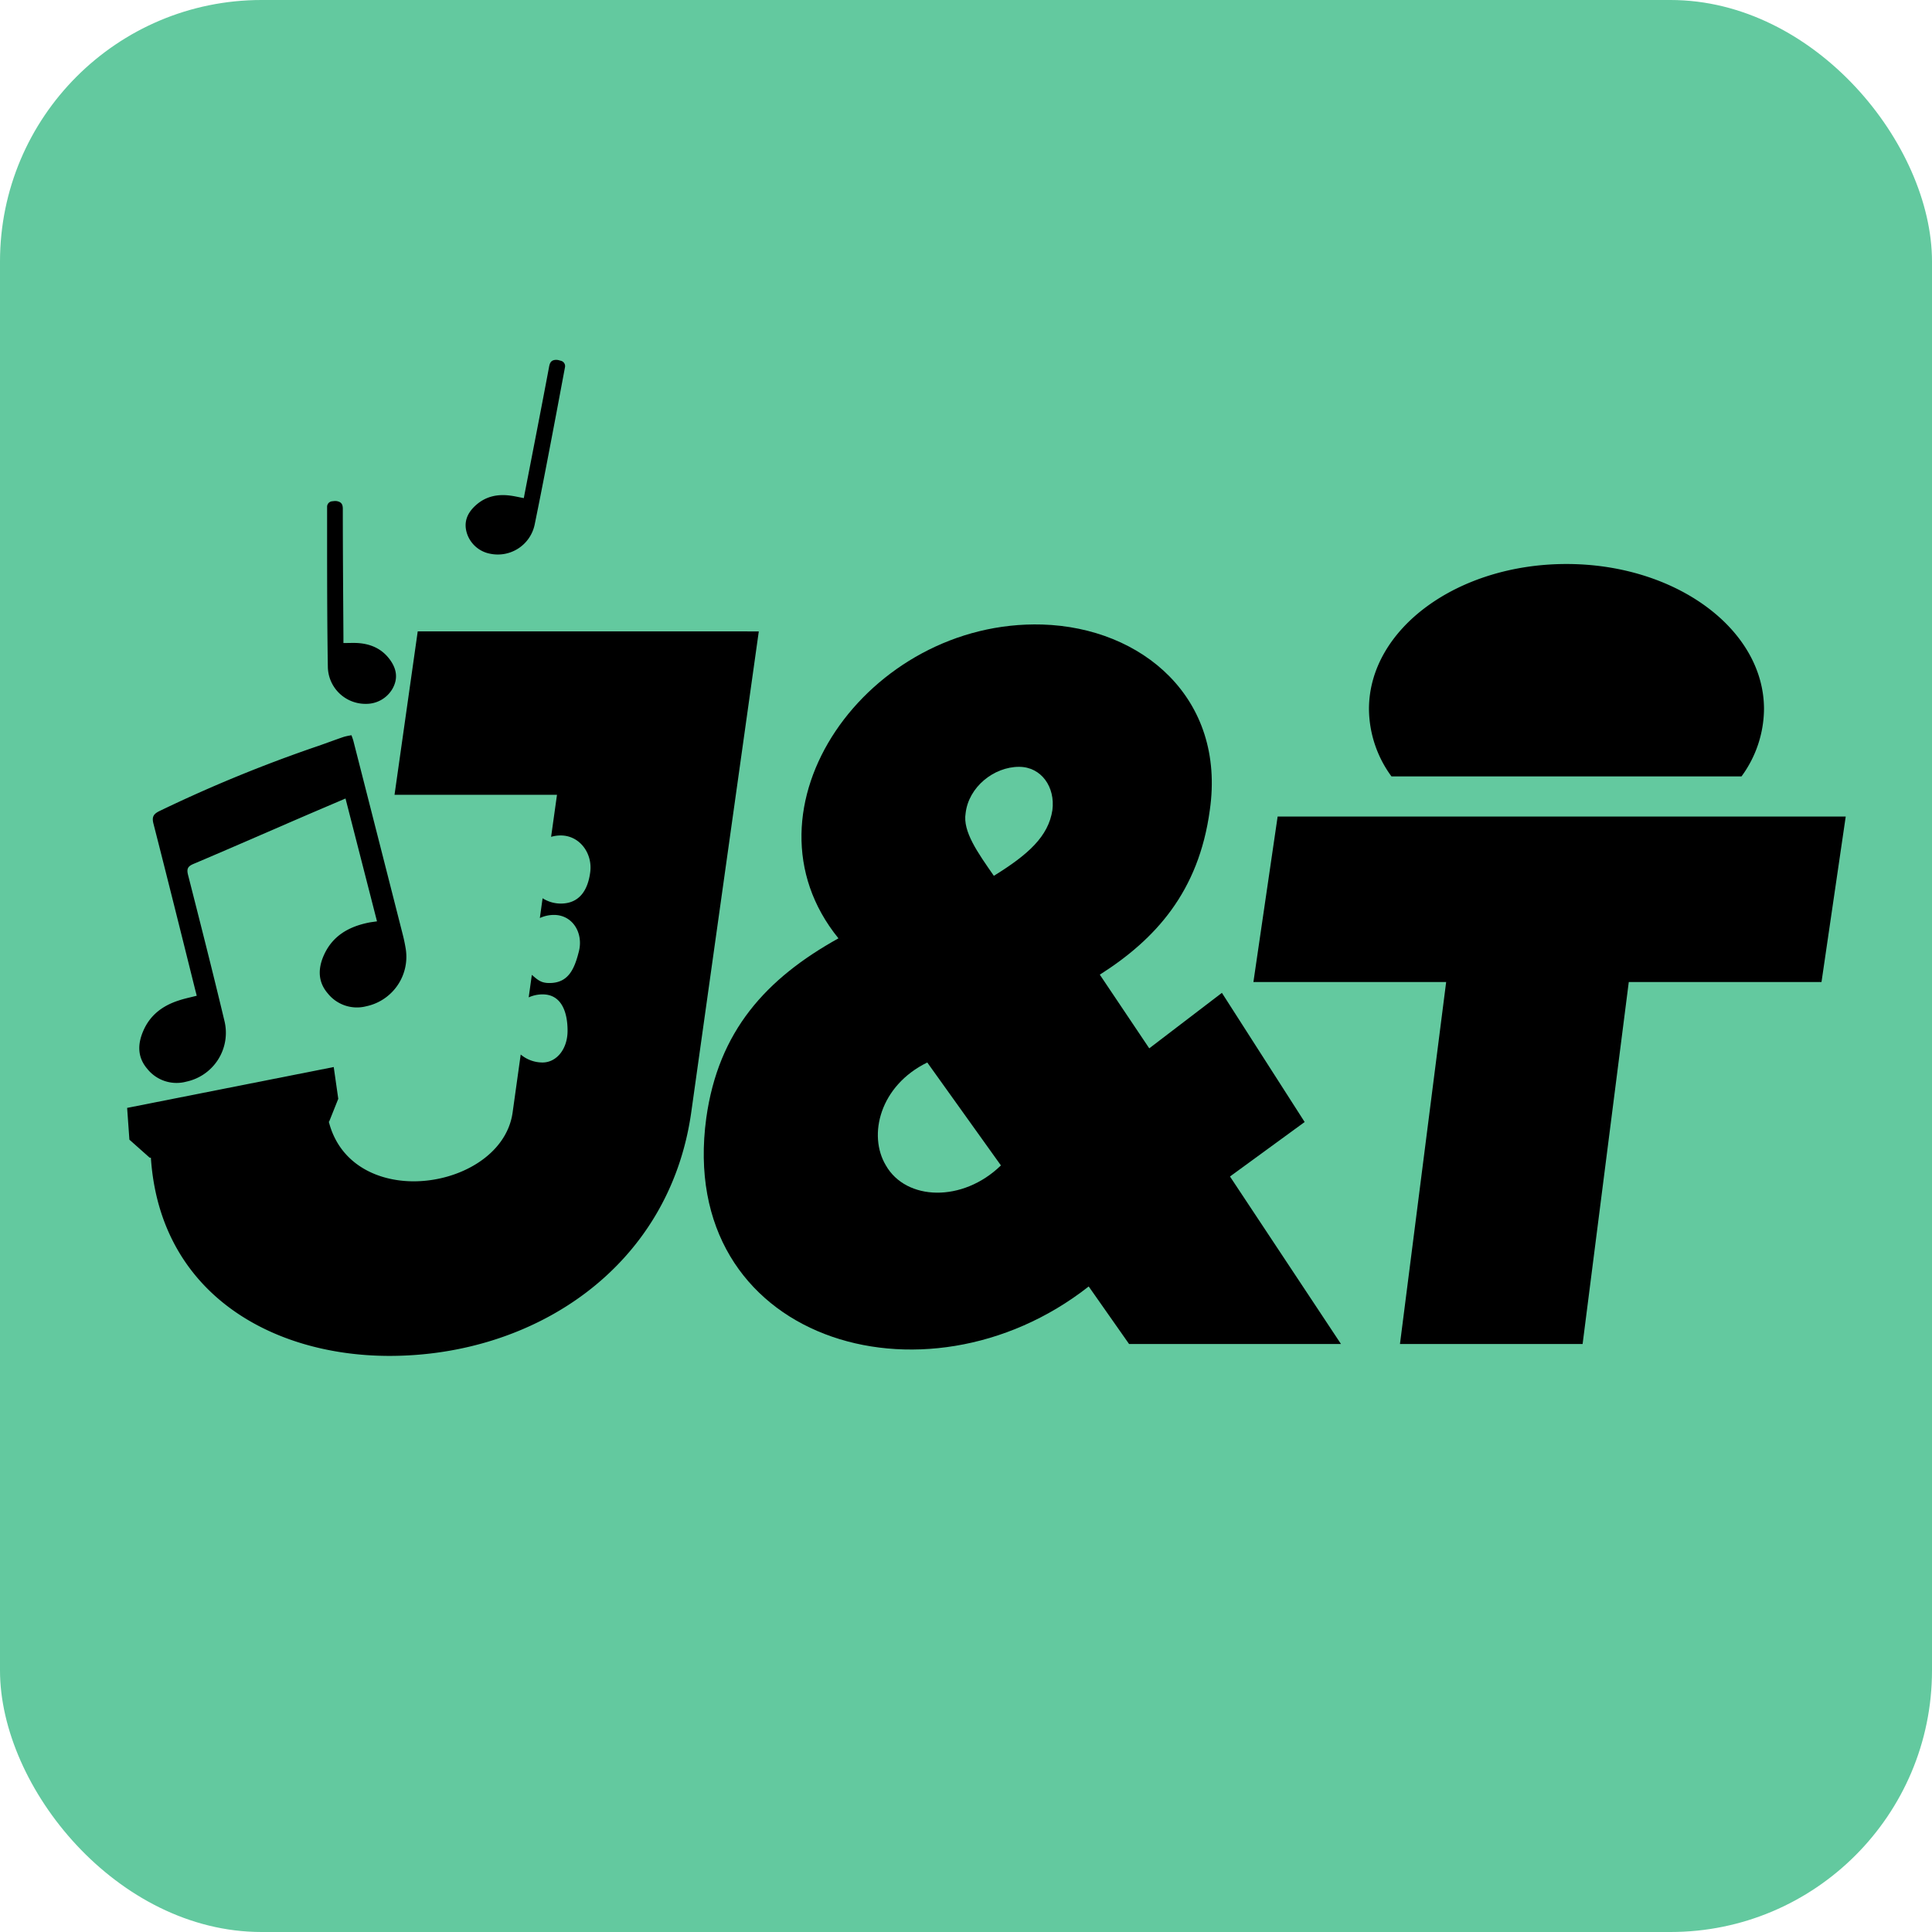 <svg xmlns="http://www.w3.org/2000/svg" viewBox="0 0 851 851"><defs><style>.cls-1{fill:#63c99f;}</style></defs><g id="square"><rect class="cls-1" width="851" height="851" rx="115.2"/></g><g id="Layer_1" data-name="Layer 1"><path d="M864.67,721.22l-32.89,24L880.67,819H787.33l-17.78-25.34c-72.45,56.9-181.79,23.56-168.45-74.22,5.33-38.22,26.22-61.34,58.22-79.12-46.22-56.89,12.89-140.45,89.79-138.23,44,1.33,80.89,32.44,73.78,81.78-4.89,36-24,56.9-48.45,72.45l21.78,32.45,32-24.44ZM698.44,695c-20.89,10.22-26.23,32-18.23,45.34,8.89,15.56,33.78,16.44,50.67,0Zm16.89-109.78c-1.34,8,5.33,17.33,12.44,27.56,15.12-9.34,24-17.34,25.78-28.9,1.34-10.22-4.89-19.11-14.67-19.11C727.77,564.76,716.66,573.65,715.33,585.21Z" transform="translate(-290 -227)"/><path d="M1007.44,659.55,987.1,819H906.65L927,659.55h-84.9l10.67-72.89H1103l-10.67,72.89Z" transform="translate(-290 -227)"/><path d="M376.66,665.6c-.3-1.19-.62-2.39-.92-3.6-6-24.08-12-48.18-18.15-72.22-.77-3,.06-4.26,2.65-5.53a622.54,622.54,0,0,1,70.11-28.74c3.7-1.29,7.38-2.68,11.09-3.94a26.56,26.56,0,0,1,3.38-.71c.35,1,.66,1.8.86,2.58q10.85,42.46,21.67,85,.78,3,1.3,6.12a22.27,22.27,0,0,1-17.34,25.68,16.42,16.42,0,0,1-16.91-5.64c-4.33-5-4.4-10.76-1.84-16.64,3.8-8.7,11-12.79,19.88-14.58,1-.21,2.06-.31,3.62-.55l-13.87-54.11c-6.51,2.79-13.1,5.58-19.67,8.42-15.75,6.8-31.46,13.7-47.26,20.38-2.6,1.1-3.1,2.22-2.42,4.89,5.47,21.47,10.93,42.94,16.07,64.48a22,22,0,0,1-16.85,26.55,16.5,16.5,0,0,1-17.22-5.68c-4.32-5.07-4.28-10.78-1.74-16.65,3-7,8.52-11.12,15.57-13.4C371.08,666.89,373.57,666.39,376.66,665.6Z" transform="translate(-290 -227)"/><path d="M437.08,447.72a4.55,4.55,0,0,1,2.31.31c1.14.51,1.61,1.37,1.61,3.14,0,18.76.16,37.51.27,56.26v2.81c2.4,0,4.33-.1,6.24,0,5.58.35,10.38,2.34,13.9,6.88,3.16,4.08,4.2,8.54,1.38,13.41a13.33,13.33,0,0,1-11.55,6.5,16.57,16.57,0,0,1-16.83-16.27c-.28-16.73-.31-33.47-.33-50.21V450.22a2.43,2.43,0,0,1,2.17-2.41Z" transform="translate(-290 -227)"/><path d="M536.38,385.73a4.61,4.61,0,0,0-2.33-.12c-1.21.29-1.83,1.05-2.16,2.79-3.46,18.44-7.07,36.84-10.64,55.25-.18.92-.35,1.85-.52,2.76-2.36-.45-4.24-.9-6.14-1.13-5.55-.7-10.64.38-14.93,4.2-3.85,3.42-5.7,7.61-3.83,12.91A13.32,13.32,0,0,0,506,470.92,16.57,16.57,0,0,0,525.52,458c3.37-16.4,6.48-32.84,9.6-49.28l3.75-20a2.42,2.42,0,0,0-1.69-2.77Z" transform="translate(-290 -227)"/><path d="M474,505.1l-10.22,72h71.56l-2.59,18.51A14.91,14.91,0,0,1,537,595c8.28,0,14,7.78,13,16-1,8-4.72,14-13,14a15,15,0,0,1-8-2.34l-1.21,8.71A15,15,0,0,1,534,630c8.28,0,13,8,11,16s-4.72,14-13,14c-3.72,0-5.12-1.36-7.74-3.6l-1.38,9.92A14.9,14.9,0,0,1,529,665c8.28,0,11,7.72,11,16s-5,14-11,14a14.94,14.94,0,0,1-9.64-3.51l-3.58,25.63c-2.67,18.67-23.56,30.22-43.56,30.22-19.11,0-37.78-10.66-38.67-35.55l-77.34,15.55c-.89,66.67,51.12,96.9,105.34,96.9,63.57,0,123.12-38.67,132.9-107.12l29.78-212Z" transform="translate(-290 -227)"/><polygon points="145 494 149 484 147 470 56 488 57 502 66 510 145 494"/><path d="M1057.08,569a50.71,50.71,0,0,0,9.92-29.66c0-35.3-39-63.91-87-63.91S893,504,893,539.34A50.71,50.71,0,0,0,902.92,569Z" transform="translate(-290 -227)"/></g></svg>